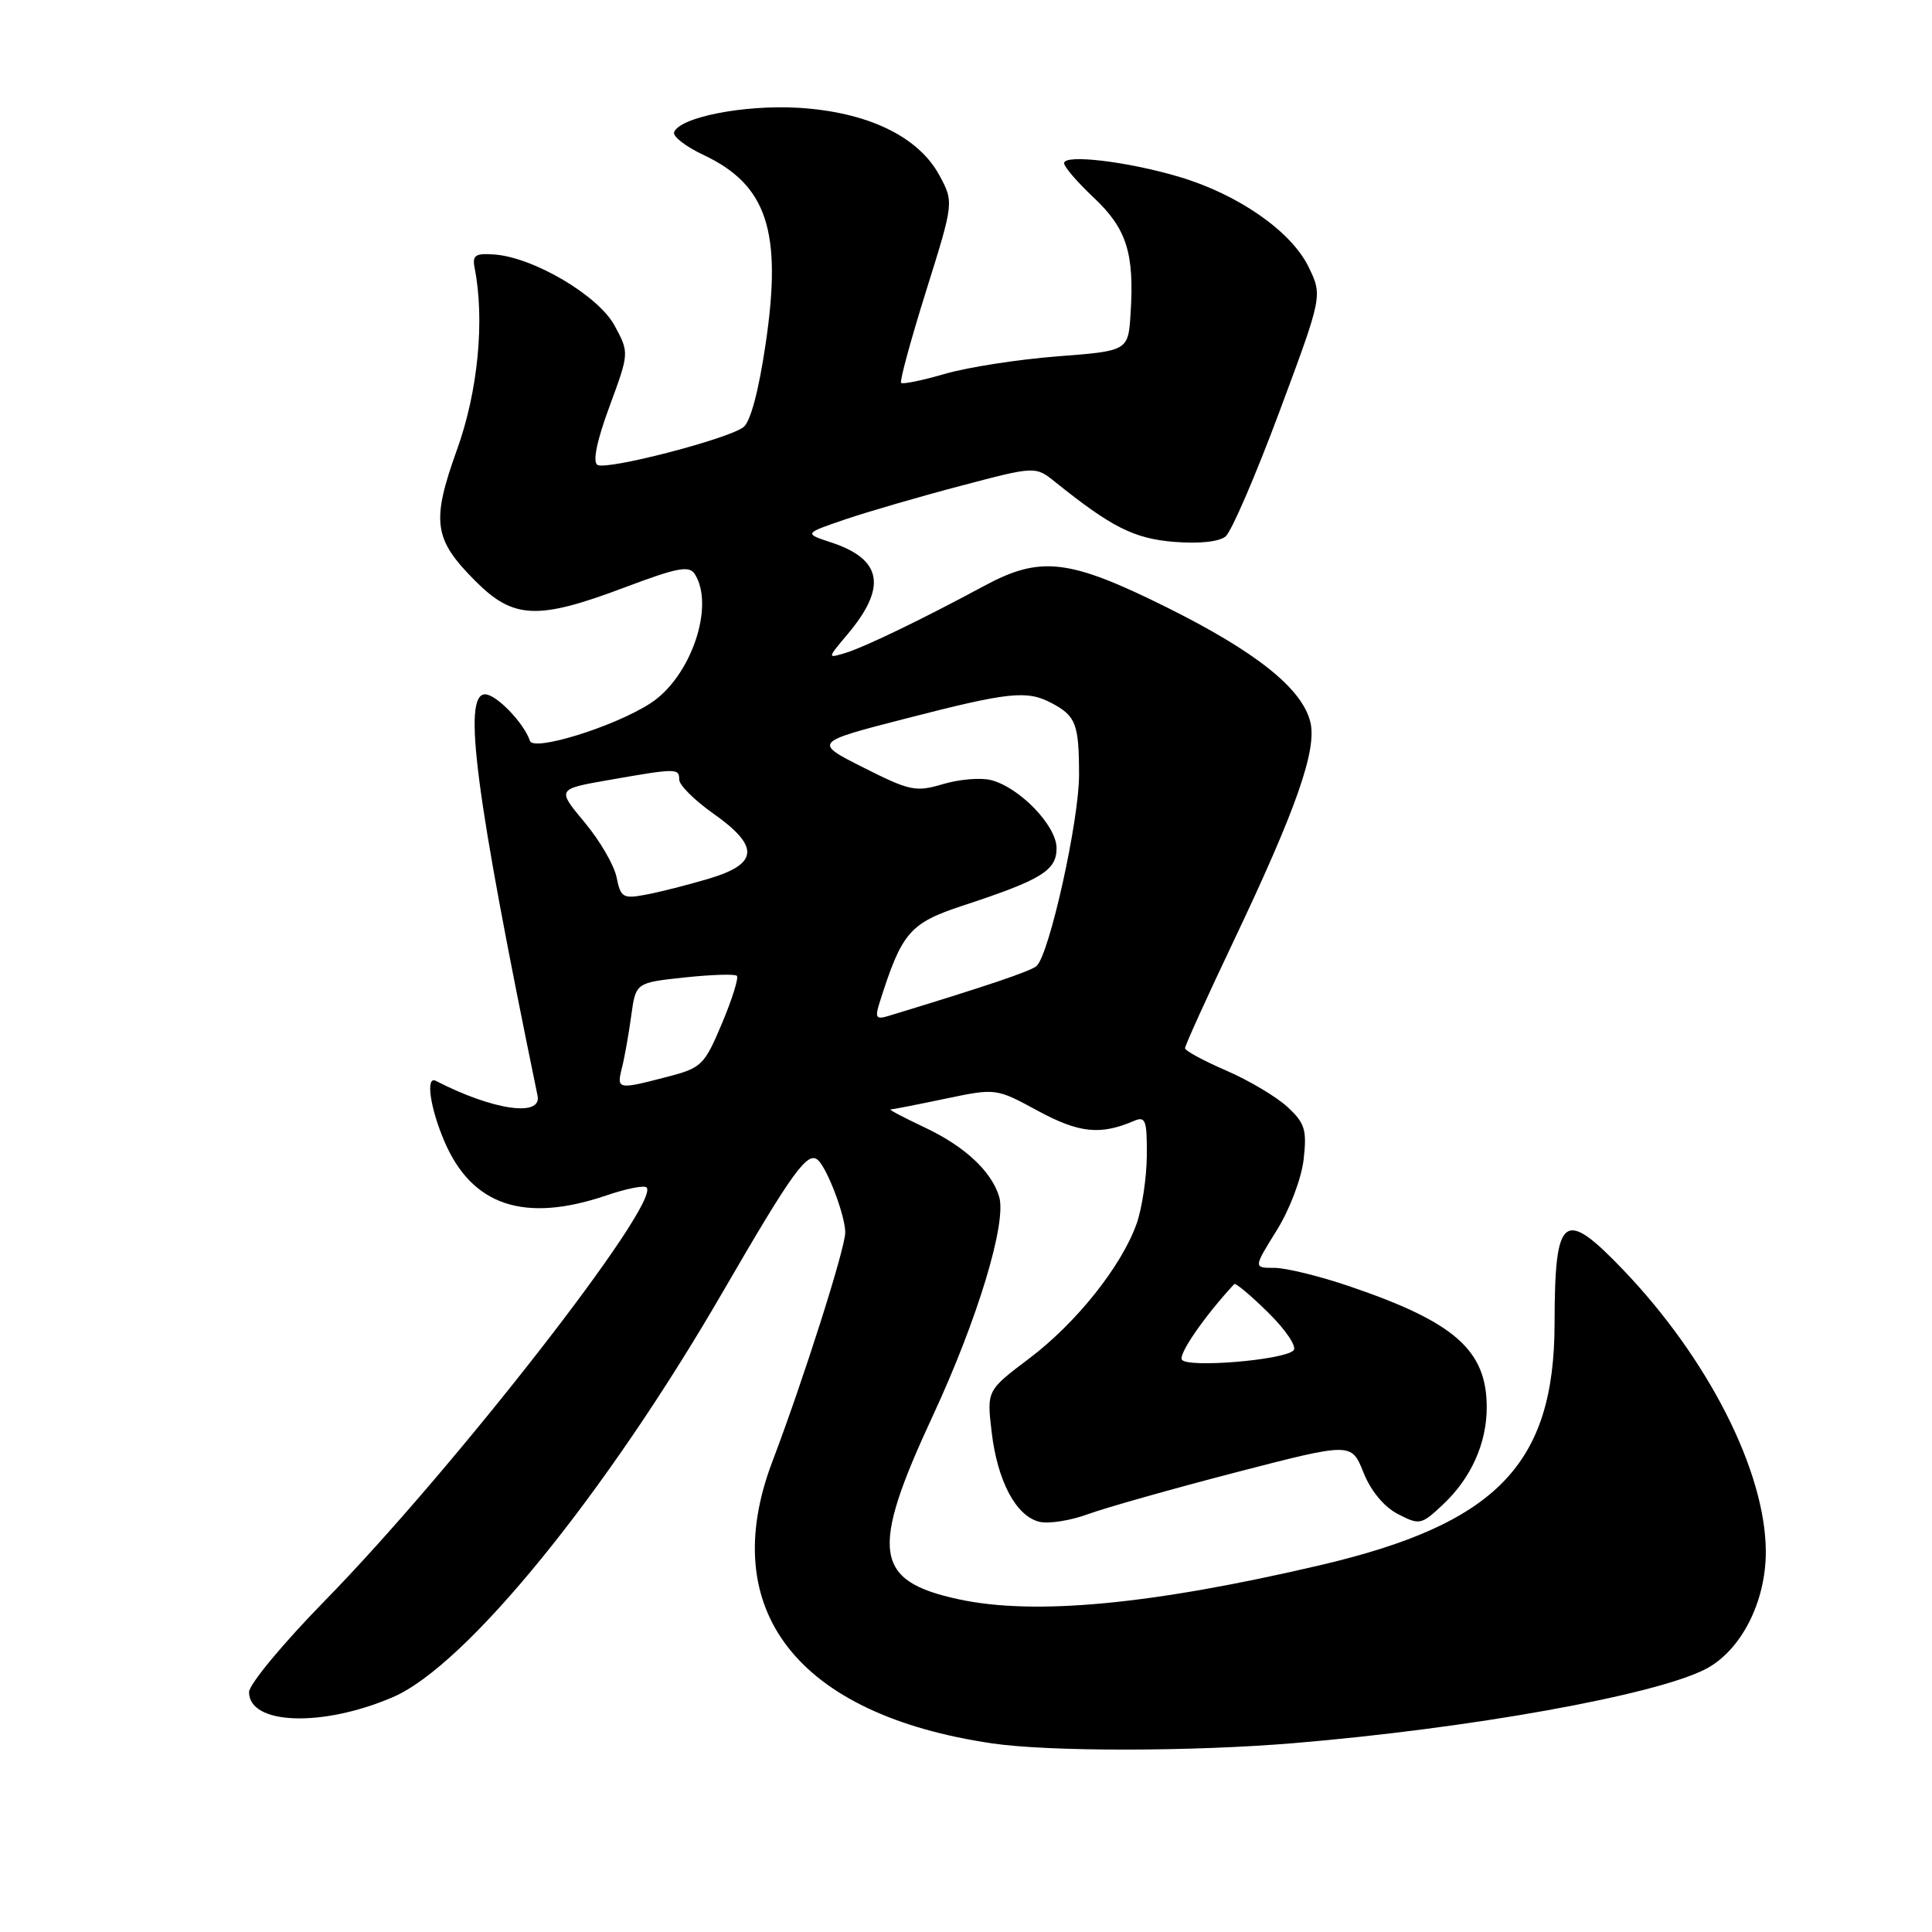<?xml version="1.0" encoding="UTF-8" standalone="no"?>
<!DOCTYPE svg PUBLIC "-//W3C//DTD SVG 1.1//EN" "http://www.w3.org/Graphics/SVG/1.1/DTD/svg11.dtd" >
<svg xmlns="http://www.w3.org/2000/svg" xmlns:xlink="http://www.w3.org/1999/xlink" version="1.1" viewBox="0 0 256 256">
 <g >
 <path fill="currentColor"
d=" M 171.50 230.97 C 194.86 229.01 219.12 224.65 225.93 221.20 C 230.66 218.79 234.01 212.29 233.98 205.54 C 233.93 194.97 226.37 180.05 215.07 168.25 C 207.18 160.01 206.01 160.92 205.99 175.33 C 205.97 194.04 198.31 201.93 174.87 207.41 C 152.58 212.62 137.12 214.08 127.06 211.92 C 115.80 209.50 115.24 205.61 123.57 187.67 C 129.53 174.85 133.43 161.98 132.39 158.56 C 131.37 155.19 127.82 151.88 122.50 149.38 C 119.75 148.08 117.73 147.02 118.00 147.01 C 118.28 147.00 121.53 146.37 125.24 145.59 C 131.98 144.18 131.98 144.18 137.54 147.20 C 142.98 150.14 145.80 150.44 150.25 148.53 C 151.79 147.87 151.99 148.41 151.96 153.14 C 151.93 156.09 151.32 160.15 150.60 162.17 C 148.59 167.80 142.61 175.30 136.38 180.00 C 130.75 184.25 130.75 184.25 131.40 189.76 C 132.17 196.26 134.61 200.86 137.70 201.64 C 138.92 201.95 141.85 201.49 144.21 200.62 C 146.57 199.76 155.38 197.27 163.78 195.09 C 179.07 191.13 179.07 191.13 180.66 195.10 C 181.64 197.56 183.39 199.67 185.23 200.62 C 188.11 202.11 188.33 202.06 191.23 199.33 C 194.92 195.87 197.00 191.24 197.00 186.48 C 197.00 178.92 192.78 175.19 178.84 170.45 C 174.89 169.10 170.40 168.00 168.87 168.00 C 166.08 168.00 166.08 168.00 169.16 163.05 C 170.90 160.26 172.45 156.15 172.74 153.62 C 173.18 149.71 172.91 148.82 170.60 146.68 C 169.14 145.33 165.50 143.16 162.49 141.86 C 159.49 140.56 157.03 139.23 157.02 138.90 C 157.01 138.56 159.91 132.17 163.46 124.70 C 171.80 107.15 174.54 99.30 173.62 95.64 C 172.51 91.20 166.40 86.34 154.53 80.44 C 141.64 74.05 137.87 73.61 130.40 77.64 C 122.24 82.04 114.64 85.71 112.05 86.51 C 109.60 87.26 109.60 87.26 112.30 84.05 C 117.55 77.81 116.91 74.12 110.18 71.89 C 106.52 70.69 106.52 70.69 111.97 68.83 C 114.97 67.81 121.88 65.80 127.32 64.37 C 137.20 61.76 137.20 61.76 139.85 63.89 C 147.27 69.85 150.25 71.36 155.56 71.80 C 158.88 72.07 161.54 71.79 162.40 71.08 C 163.17 70.44 166.38 63.00 169.53 54.55 C 175.25 39.19 175.25 39.19 173.38 35.34 C 171.07 30.63 164.06 25.75 156.24 23.43 C 149.38 21.39 141.00 20.40 141.00 21.62 C 141.00 22.11 142.78 24.17 144.95 26.21 C 149.28 30.29 150.32 33.55 149.81 41.50 C 149.50 46.50 149.50 46.50 140.10 47.22 C 134.93 47.62 128.24 48.66 125.24 49.53 C 122.24 50.40 119.61 50.95 119.40 50.73 C 119.19 50.52 120.68 45.05 122.71 38.57 C 126.40 26.79 126.40 26.79 124.45 23.19 C 121.65 18.04 114.86 14.81 105.72 14.28 C 98.47 13.87 89.98 15.56 89.32 17.54 C 89.14 18.09 90.88 19.43 93.19 20.52 C 101.63 24.48 103.66 30.61 101.46 45.50 C 100.54 51.77 99.44 55.91 98.50 56.61 C 96.32 58.22 80.36 62.34 79.16 61.60 C 78.51 61.19 79.08 58.40 80.76 53.86 C 83.38 46.75 83.38 46.75 81.44 43.15 C 79.29 39.17 70.73 34.11 65.50 33.72 C 62.98 33.54 62.56 33.82 62.89 35.50 C 64.25 42.40 63.34 51.85 60.57 59.54 C 57.12 69.15 57.44 71.44 63.03 77.03 C 68.05 82.05 71.27 82.18 82.79 77.83 C 89.78 75.20 91.33 74.90 92.07 76.08 C 94.76 80.34 91.52 89.76 86.17 93.20 C 81.39 96.29 70.70 99.61 70.22 98.17 C 69.44 95.82 65.76 92.00 64.28 92.00 C 61.26 92.00 62.99 105.21 71.23 145.19 C 71.82 148.06 65.31 147.11 57.75 143.22 C 56.37 142.51 56.98 146.79 58.90 151.27 C 62.55 159.78 69.51 162.09 80.38 158.39 C 82.98 157.50 85.36 157.03 85.67 157.34 C 87.65 159.31 60.16 194.62 42.96 212.19 C 37.48 217.79 33.00 223.20 33.00 224.21 C 33.00 228.56 42.71 228.90 52.06 224.88 C 61.76 220.71 80.22 198.04 95.76 171.21 C 105.08 155.13 107.06 152.40 108.43 153.76 C 109.71 155.03 112.00 161.15 112.00 163.30 C 112.00 165.41 106.49 182.74 102.34 193.67 C 94.87 213.36 105.68 227.22 131.48 231.01 C 139.04 232.12 158.01 232.10 171.50 230.97 Z  M 156.60 180.16 C 156.14 179.41 159.66 174.33 163.54 170.15 C 163.72 169.95 165.76 171.67 168.08 173.96 C 170.44 176.30 171.89 178.48 171.39 178.95 C 170.00 180.24 157.29 181.28 156.60 180.16 Z  M 82.41 141.50 C 82.76 140.12 83.31 137.02 83.64 134.60 C 84.24 130.21 84.24 130.21 90.70 129.52 C 94.25 129.14 97.37 129.04 97.64 129.30 C 97.90 129.57 97.01 132.41 95.66 135.62 C 93.32 141.17 92.97 141.51 88.35 142.70 C 81.83 144.40 81.69 144.37 82.41 141.50 Z  M 116.55 132.85 C 119.51 123.50 120.52 122.32 127.67 119.97 C 138.01 116.57 140.00 115.35 140.00 112.38 C 140.00 109.40 135.08 104.31 131.29 103.36 C 129.93 103.02 127.07 103.26 124.94 103.90 C 121.36 104.97 120.56 104.81 114.42 101.71 C 107.77 98.36 107.77 98.36 120.14 95.18 C 133.69 91.69 136.06 91.44 139.32 93.15 C 142.56 94.86 142.97 95.91 142.98 102.64 C 143.00 108.65 139.07 126.38 137.36 127.99 C 136.65 128.67 130.63 130.69 117.65 134.64 C 116.09 135.11 115.92 134.83 116.55 132.85 Z  M 81.70 116.25 C 81.38 114.64 79.47 111.36 77.45 108.95 C 73.79 104.56 73.79 104.56 80.65 103.36 C 89.66 101.78 90.00 101.78 90.00 103.31 C 90.00 104.03 92.03 106.04 94.50 107.79 C 100.69 112.15 100.53 114.47 93.92 116.43 C 91.13 117.26 87.37 118.22 85.56 118.55 C 82.55 119.12 82.24 118.93 81.70 116.25 Z "/>
</g>
</svg>